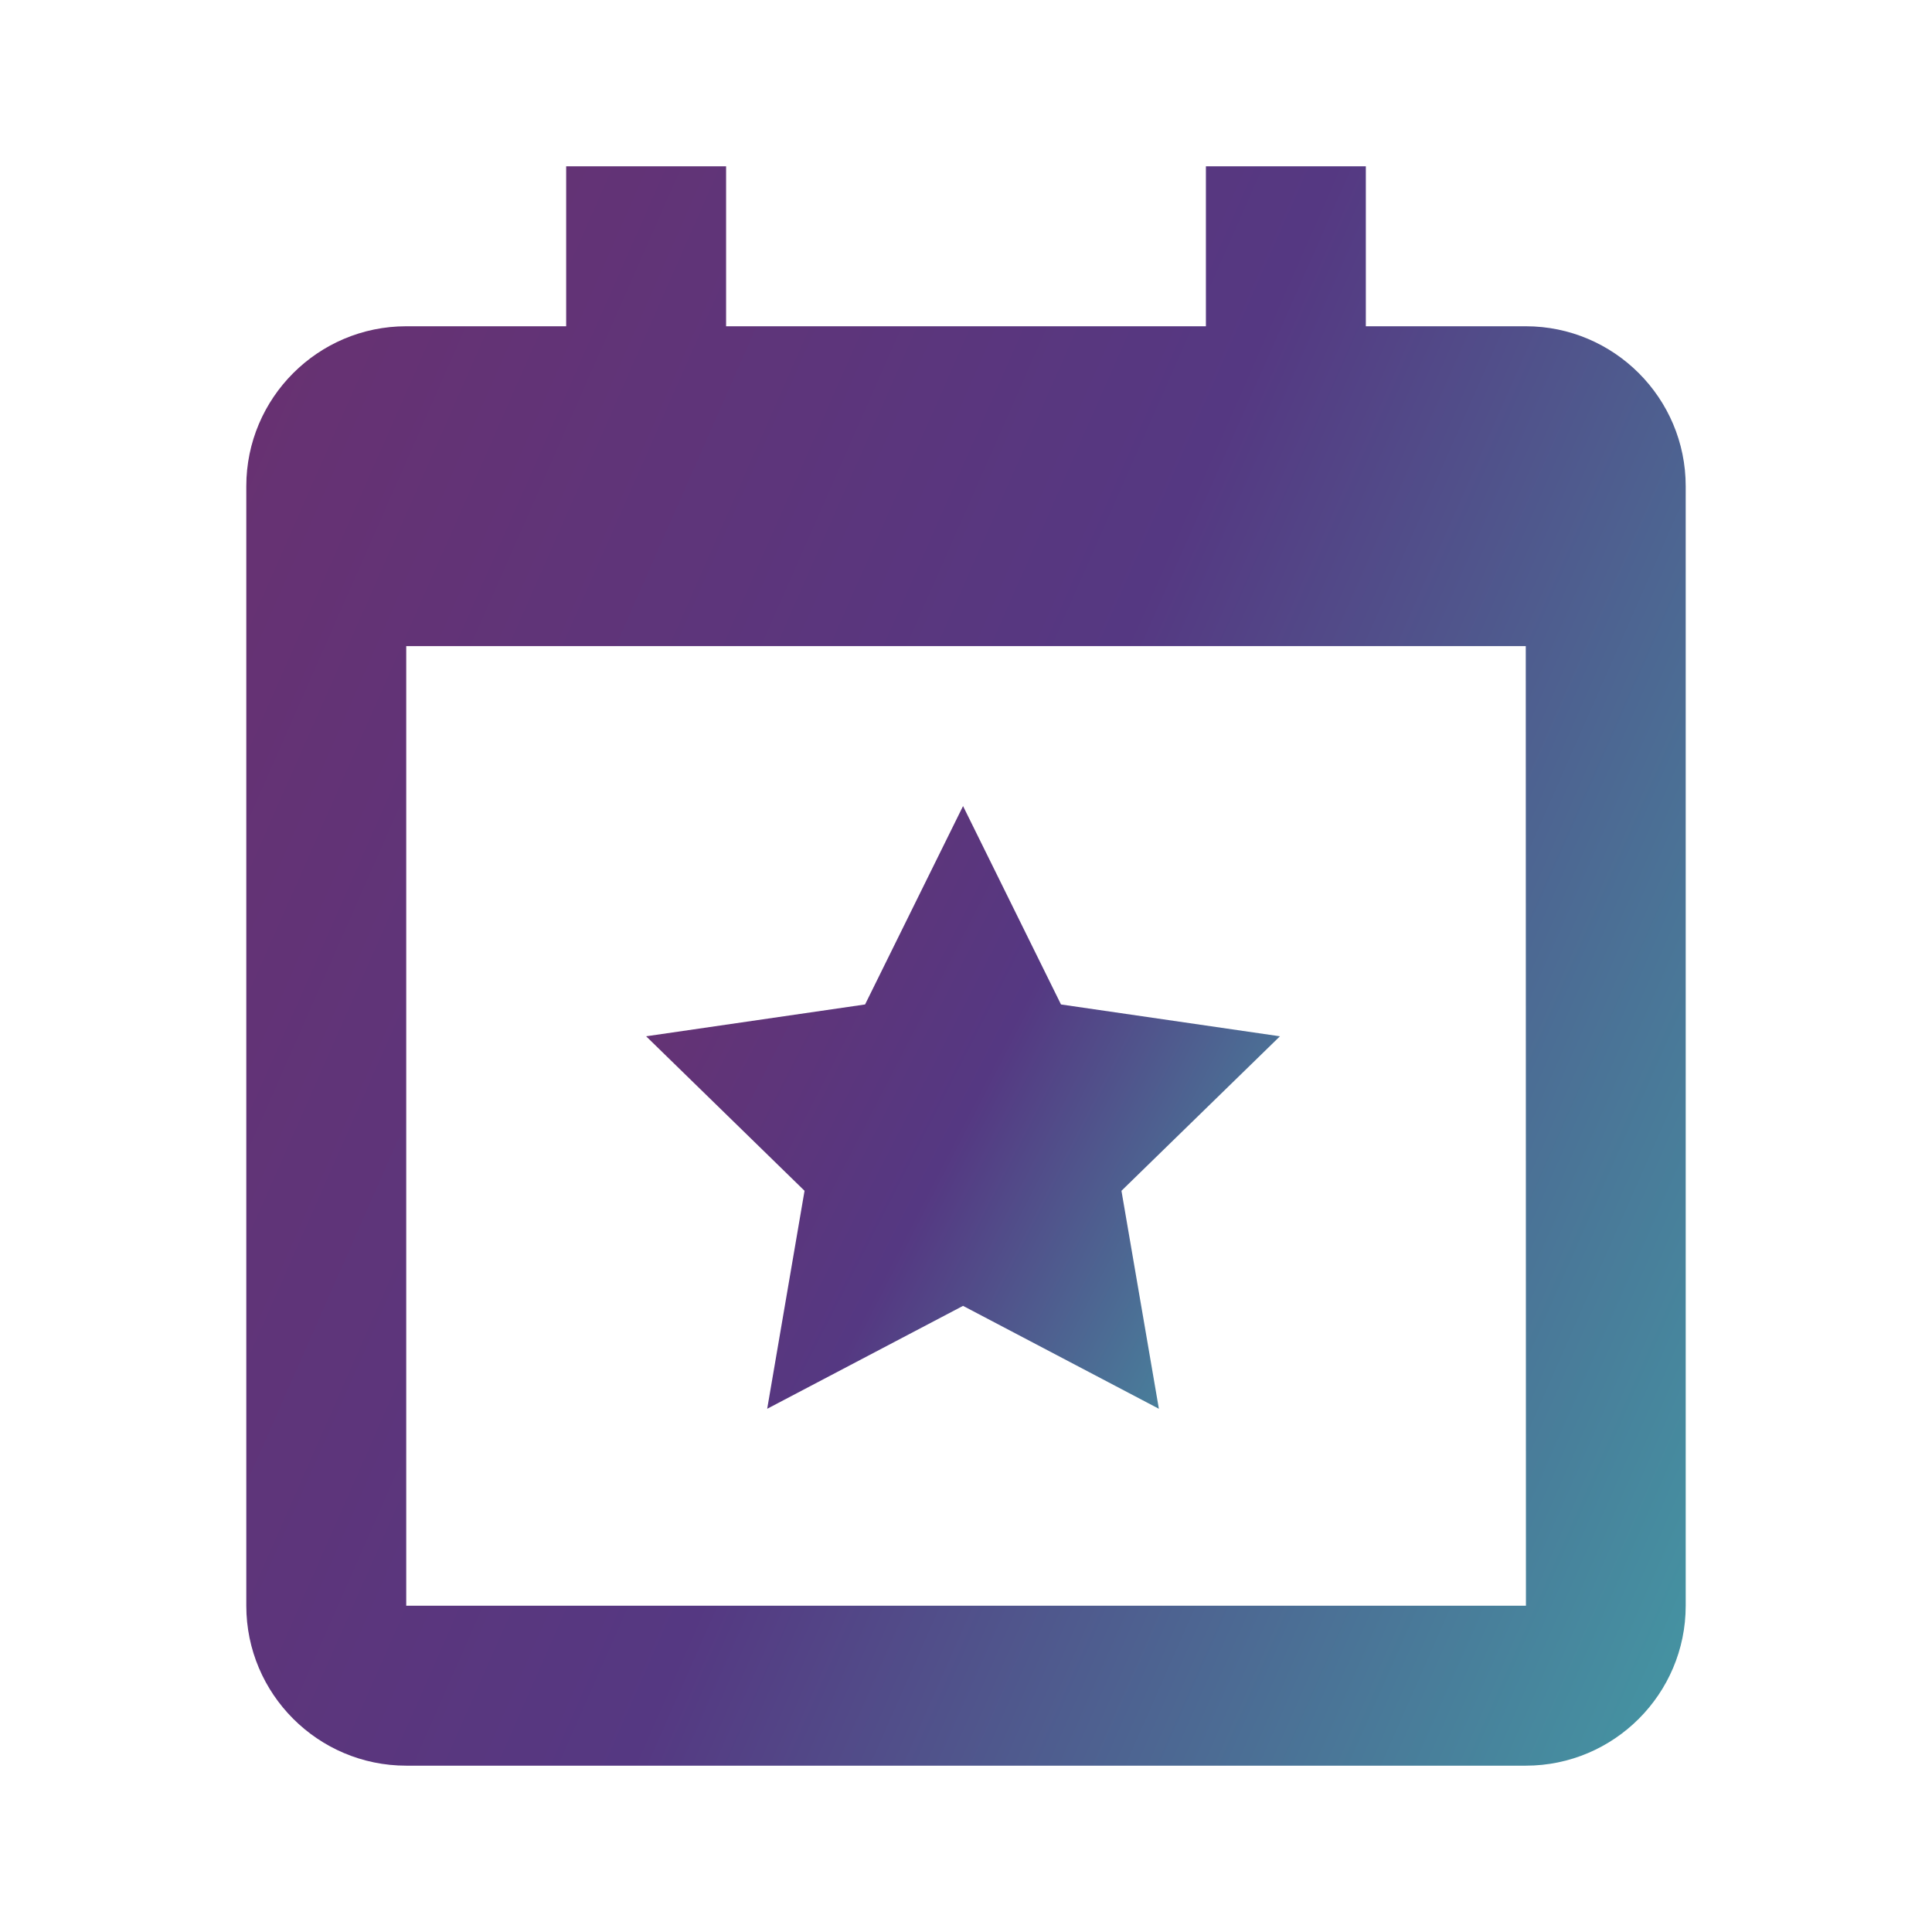 <svg width="120" height="120" viewBox="0 0 151 151" fill="none" xmlns="http://www.w3.org/2000/svg">
<path d="M62.881 93.069L59.962 110.106L75.269 102.063L90.575 110.106L87.65 93.069L100.037 80.994L82.925 78.506L75.269 63L67.612 78.506L50.5 80.994L62.881 93.069Z" fill="url(#paint0_linear_113_266)"/>
<path d="M119.25 25.5H106.75V13H94.25V25.5H56.75V13H44.25V25.5H31.75C24.856 25.5 19.25 31.106 19.25 38V125.5C19.25 132.394 24.856 138 31.75 138H119.25C126.144 138 131.75 132.394 131.75 125.5V38C131.75 31.106 126.144 25.5 119.25 25.5ZM119.263 125.5H31.75V50.5H119.25L119.263 125.5Z" fill="url(#paint1_linear_113_266)"/>
<defs>
<linearGradient id="paint0_linear_113_266" x1="51.046" y1="66.769" x2="105.613" y2="94.878" gradientUnits="userSpaceOnUse">
<stop stop-color="#683171"/>
<stop offset="0.507" stop-color="#553882"/>
<stop offset="1" stop-color="#4591A1"/>
</linearGradient>
<linearGradient id="paint1_linear_113_266" x1="20.491" y1="23" x2="151.779" y2="80.882" gradientUnits="userSpaceOnUse">
<stop stop-color="#683171"/>
<stop offset="0.507" stop-color="#553882"/>
<stop offset="1" stop-color="#4591A1"/>
</linearGradient>
</defs>
</svg>
